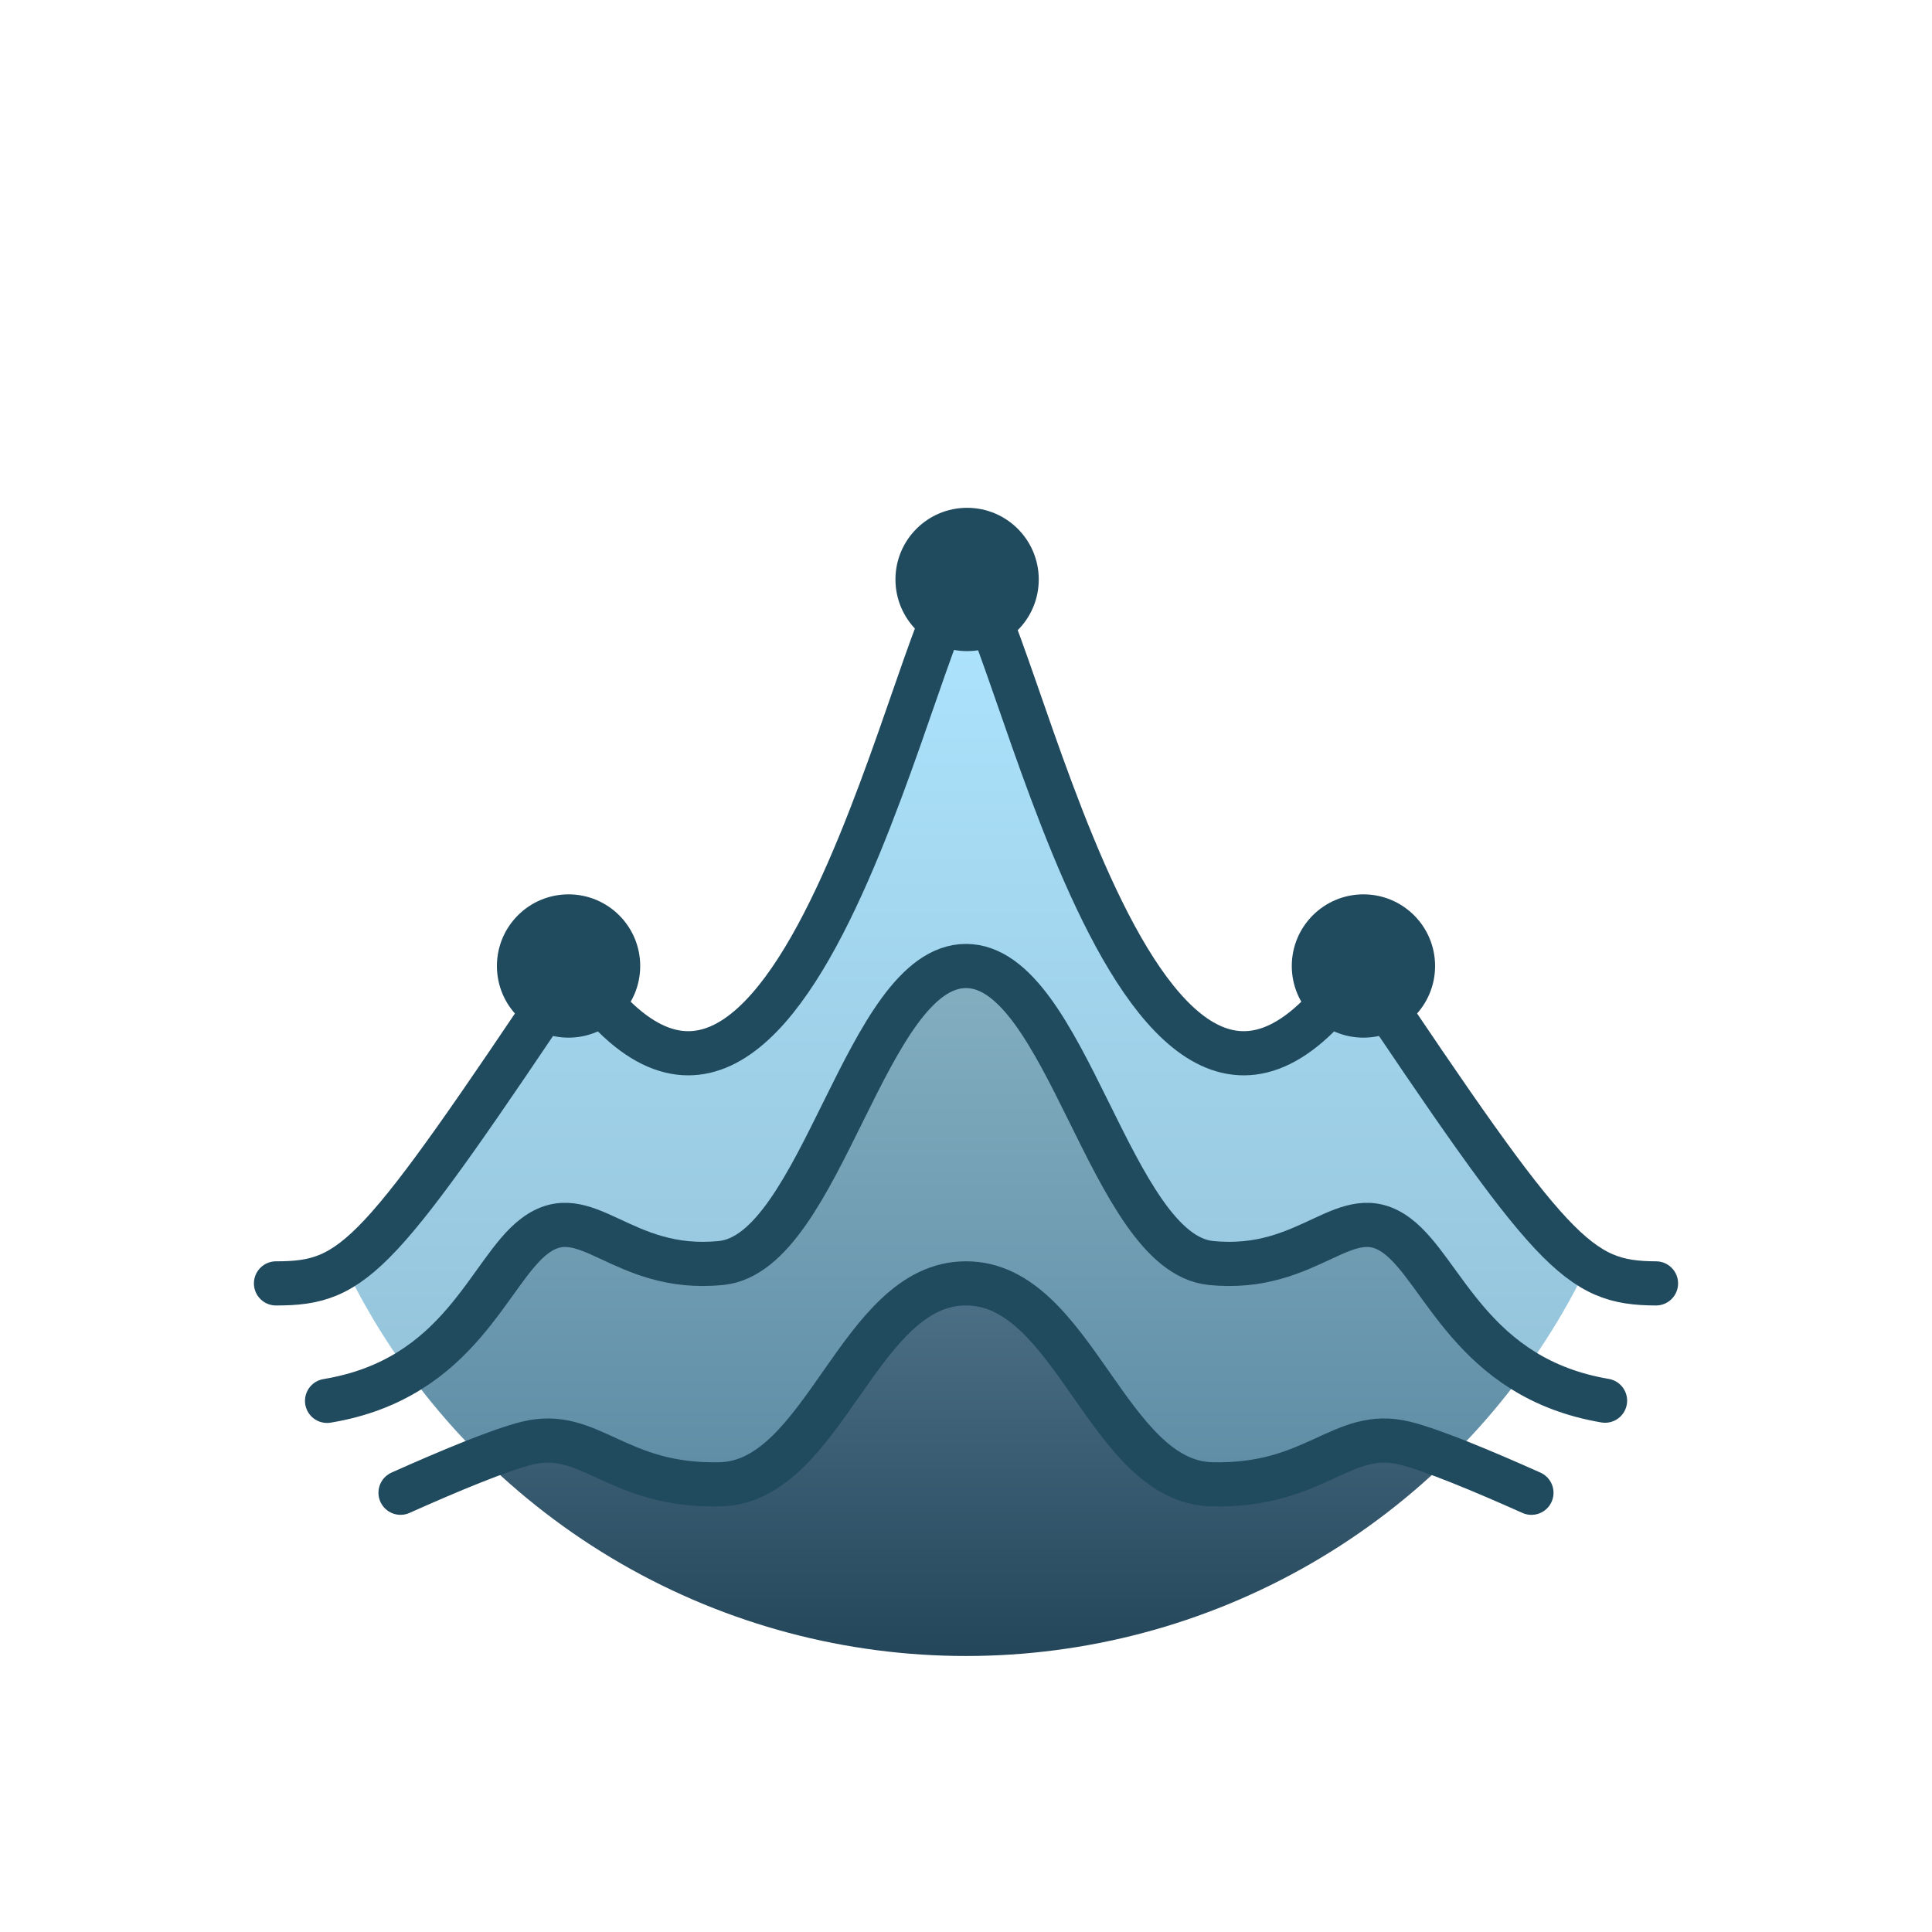 <?xml version="1.0" encoding="UTF-8"?><svg id="Layer_2" xmlns="http://www.w3.org/2000/svg" width="700" height="700" xmlns:xlink="http://www.w3.org/1999/xlink" viewBox="0 0 700 700"><defs><style>.cls-1,.cls-2{fill:none;}.cls-3{fill:url(#linear-gradient);}.cls-4{clip-path:url(#clippath);}.cls-5{fill:#204a5e;}.cls-6{fill:url(#linear-gradient-3);}.cls-7{fill:url(#linear-gradient-2);}.cls-2{stroke:#204a5e;stroke-linecap:round;stroke-linejoin:round;stroke-width:16px;}</style><clipPath id="clippath"><circle class="cls-1" cx="350" cy="350" r="250"/></clipPath><linearGradient id="linear-gradient" x1="350" y1="465" x2="350" y2="700" gradientUnits="userSpaceOnUse"><stop offset="0" stop-color="#4d7188"/><stop offset="1" stop-color="#062638"/></linearGradient><linearGradient id="linear-gradient-2" x1="350" y1="350" x2="350" y2="618" gradientUnits="userSpaceOnUse"><stop offset="0" stop-color="#84afc1"/><stop offset="1" stop-color="#4e7e99"/></linearGradient><linearGradient id="linear-gradient-3" x1="350" y1="210.02" x2="350" y2="509" gradientUnits="userSpaceOnUse"><stop offset="0" stop-color="#aee5ff"/><stop offset="1" stop-color="#94c3d9"/></linearGradient></defs><g class="cls-4"><g><path class="cls-3" d="M700,618v82H0v-82l100-56s68.21-33.53,91.05-39.13c22.85-5.59,32.18,15.85,69.94,14.92,37.77-.93,50.06-72.79,88.91-72.79h.2c38.85,0,51.14,71.86,88.91,72.79,37.76,.93,47.09-20.51,69.94-14.92,21.82,5.35,85.44,36.41,91.05,39.13,.26,.12,100,56,100,56Z"/><path class="cls-7" d="M700,509v109s-99.74-55.88-100-56c-5.61-2.72-69.23-33.78-91.05-39.13-22.85-5.59-32.18,15.85-69.94,14.92-37.77-.93-50.06-72.79-88.91-72.79h-.2c-38.85,0-51.14,71.86-88.91,72.79-37.76,.93-47.09-20.51-69.94-14.92-22.84,5.6-91.05,39.13-91.05,39.13L0,618v-109H100c64.84,0,75.1-47.21,93.75-61.2,18.65-13.99,31.24,13.52,67.61,9.79s52.32-107.59,88.64-107.59,52.27,103.86,88.64,107.59,48.96-23.78,67.61-9.79c18.6,13.95,29.36,60.96,93.75,61.2h100Z"/><path class="cls-6" d="M700,465v44h-100c-64.39-.24-75.15-47.25-93.75-61.2-18.65-13.99-31.24,13.52-67.61,9.79s-52.32-107.59-88.64-107.59-52.27,103.86-88.64,107.59-48.96-23.78-67.61-9.79c-18.65,13.99-28.91,61.2-93.75,61.2H0v-44H100c28.94,0,36.77-9,107.77-115,80.02,119.46,125.99-137.88,142.23-139.98,16.24,2.1,62.21,259.44,142.23,139.98,70.42,105.13,79.39,114.86,107.77,115,.23,.01,100,0,100,0Z"/></g></g><g id="Waves_short"><path class="cls-2" d="M145.12,540.85c17.67-7.9,36.05-15.56,45.93-17.98,22.85-5.59,32.18,15.85,69.94,14.92,37.77-.93,50.06-72.79,88.91-72.79h.2c38.85,0,51.14,71.86,88.91,72.79,37.76,.93,47.09-20.51,69.94-14.92,9.85,2.42,28.22,10.07,45.92,17.99"/><path class="cls-2" d="M118.5,507.56c48.56-8.01,58.53-47.23,75.25-59.76,18.65-13.99,31.24,13.52,67.61,9.79s52.32-107.59,88.64-107.59,52.27,103.86,88.64,107.59,48.96-23.78,67.61-9.79c16.66,12.5,27.03,51.52,75.29,59.69"/><path class="cls-2" d="M600,465c-28.38-.14-37.35-9.87-107.77-115-80.02,119.46-125.99-137.88-142.23-139.98-16.24,2.1-62.21,259.44-142.23,139.98-71,106-78.83,115-107.77,115"/><g><circle class="cls-5" cx="350.4" cy="209.95" r="25.96"/><circle class="cls-5" cx="206" cy="350" r="25.96"/><circle class="cls-5" cx="494" cy="350" r="25.96"/></g></g></svg>
